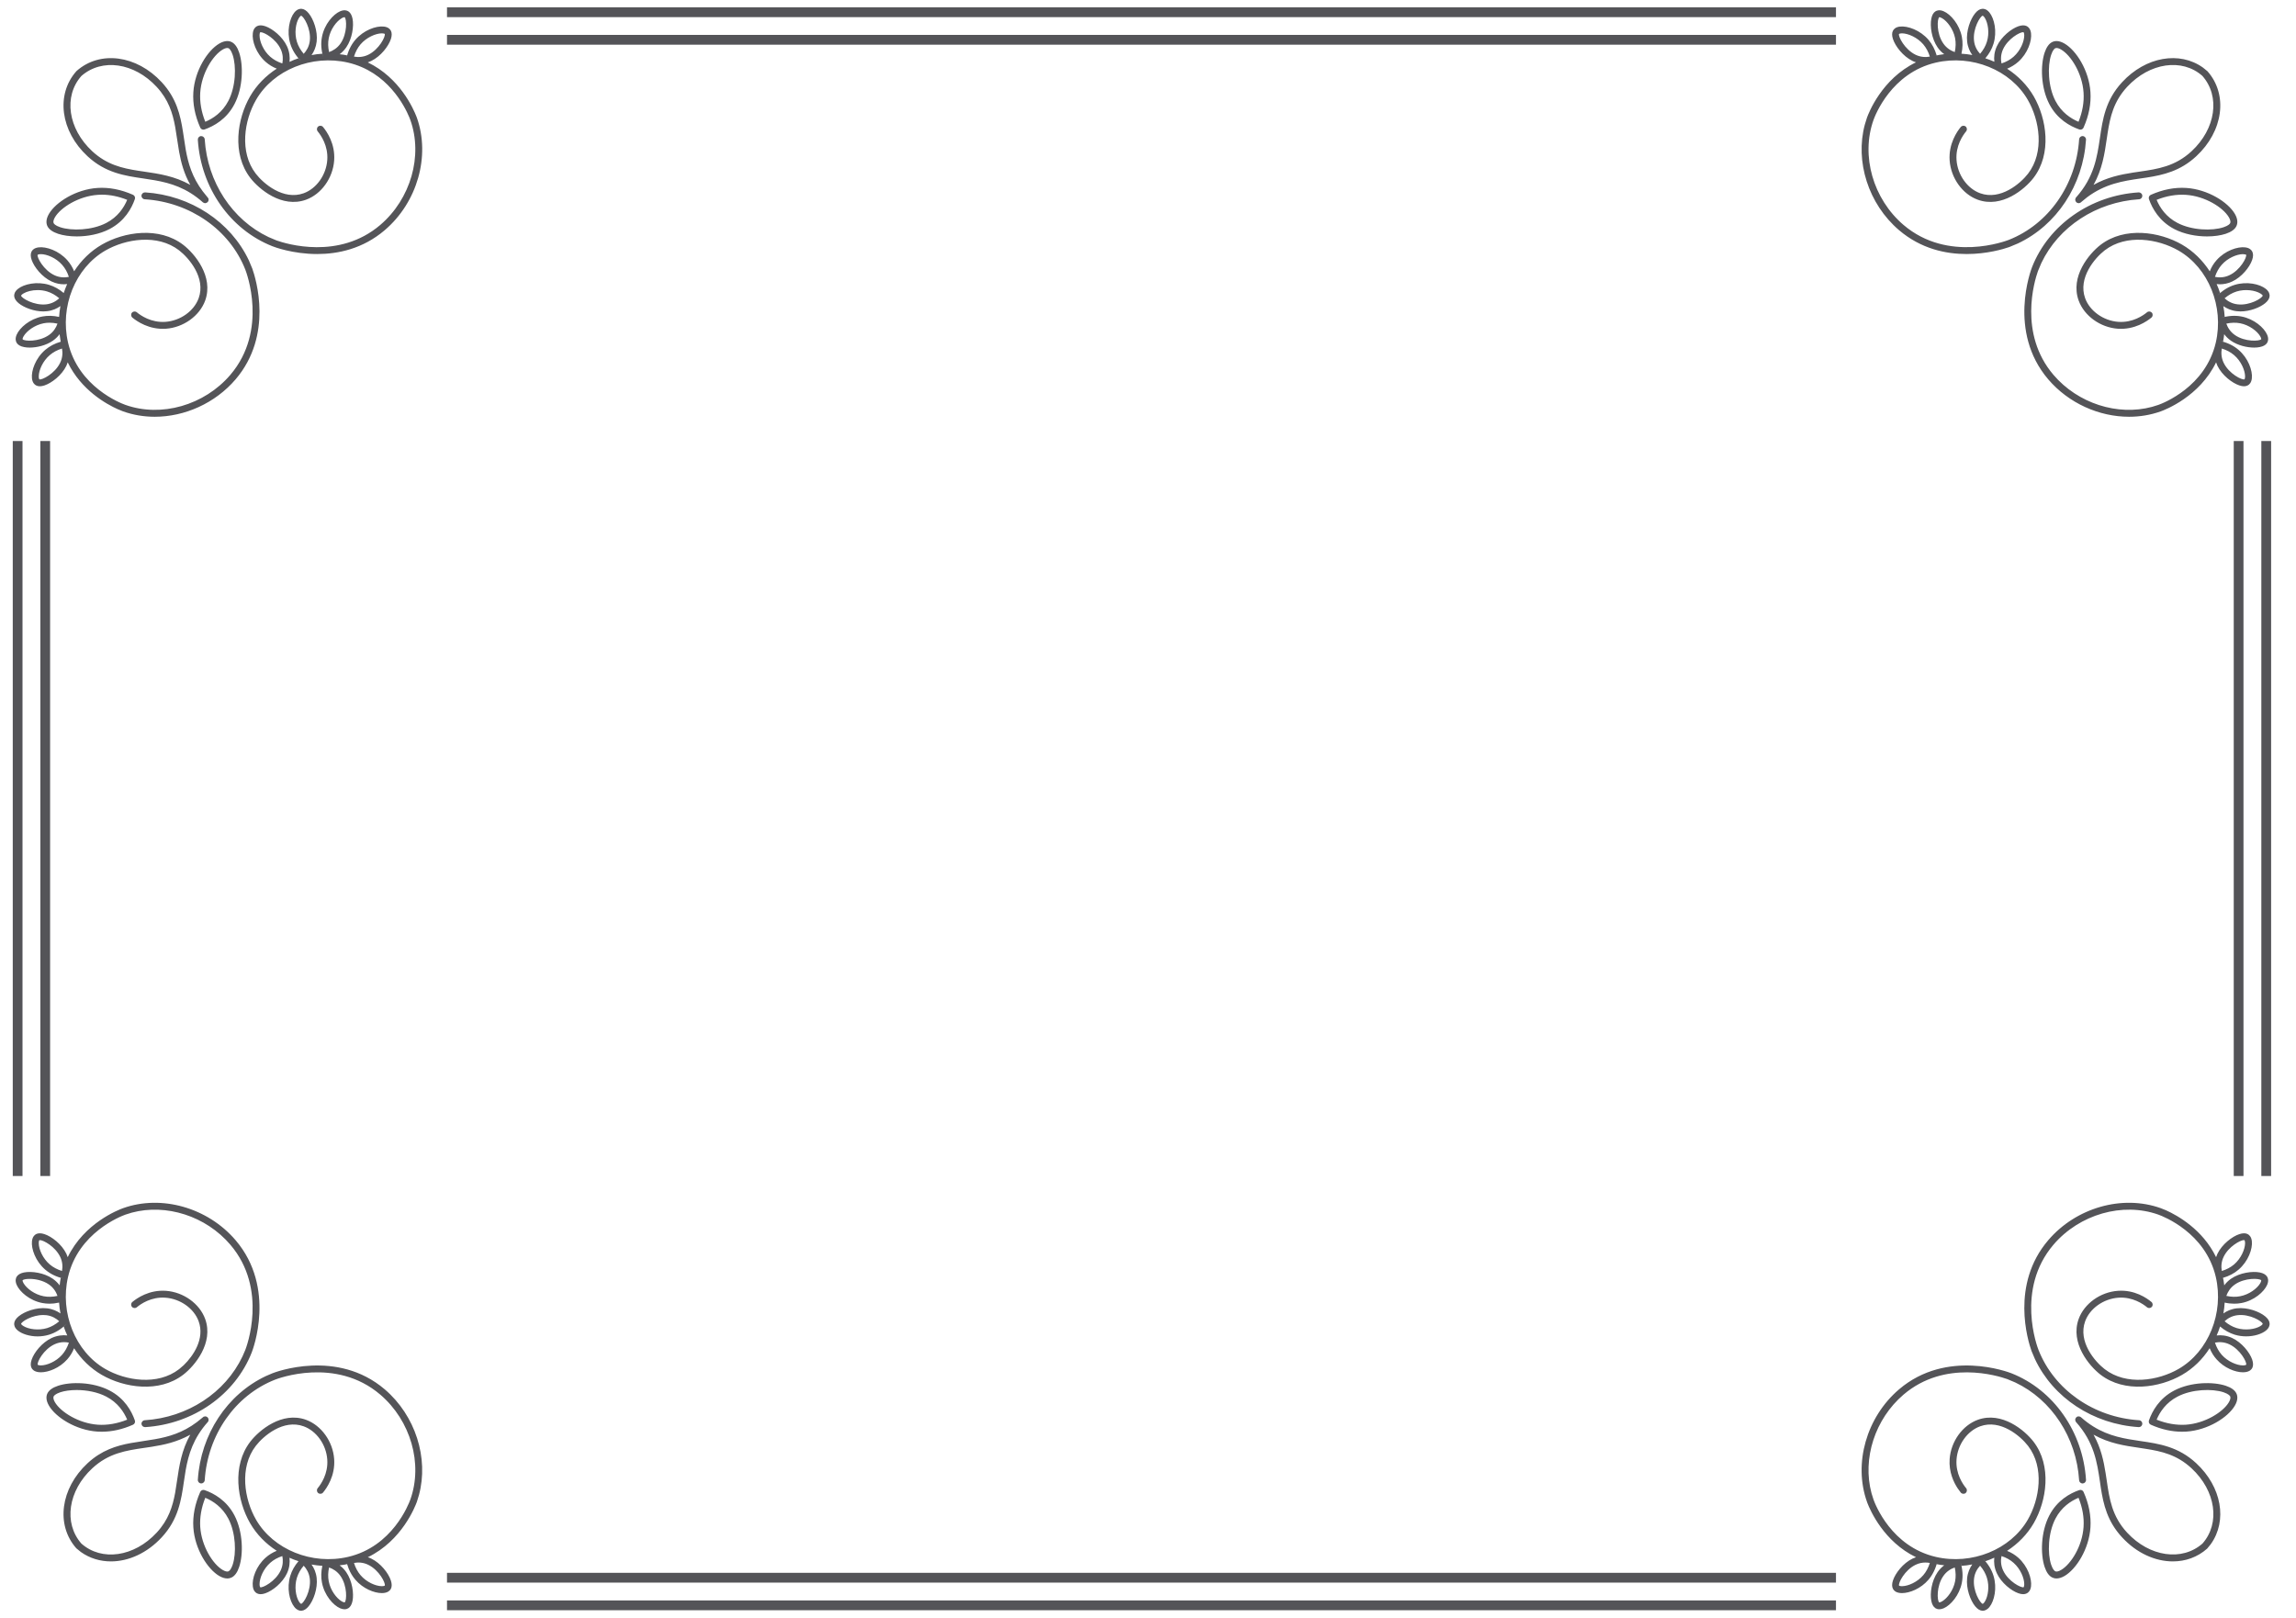 <?xml version="1.0" encoding="UTF-8"?>
<svg width="61px" height="43px" viewBox="0 0 61 43" version="1.1" xmlns="http://www.w3.org/2000/svg" xmlns:xlink="http://www.w3.org/1999/xlink">
    <title>13</title>
    <g id="页面-1" stroke="none" stroke-width="1" fill="none" fill-rule="evenodd">
        <g id="花环" transform="translate(-239, -249)" fill="#545458">
            <path d="M242.857,254.112 C244.067,254.19 245.128,254.893 245.613,255.922 L245.703,256.137 C245.799,256.407 246.264,257.902 245.26,259.079 C244.716,259.715 243.907,260.074 243.111,260.074 C242.825,260.074 242.54,260.027 242.27,259.931 L242.128,259.873 C241.826,259.738 241.157,259.367 240.799,258.628 L240.763,258.72 C240.64,258.975 240.371,259.178 240.182,259.241 C240.136,259.256 240.095,259.264 240.057,259.264 C240.02,259.264 239.987,259.256 239.959,259.241 C239.916,259.219 239.862,259.168 239.849,259.053 C239.827,258.851 239.943,258.517 240.204,258.295 C240.318,258.198 240.456,258.126 240.614,258.08 L240.602,258.013 C240.594,257.969 240.588,257.924 240.583,257.88 C240.538,257.942 240.478,258.002 240.402,258.055 C240.221,258.18 239.978,258.236 239.788,258.236 C239.733,258.236 239.683,258.231 239.639,258.222 C239.545,258.204 239.48,258.167 239.445,258.113 C239.419,258.072 239.397,258.001 239.442,257.895 C239.522,257.708 239.788,257.475 240.124,257.41 C240.266,257.383 240.416,257.386 240.57,257.421 C240.576,257.325 240.588,257.229 240.605,257.133 C240.514,257.199 240.396,257.253 240.249,257.269 L240.151,257.275 C239.898,257.275 239.634,257.17 239.497,257.058 C239.423,256.997 239.383,256.934 239.377,256.87 C239.373,256.822 239.387,256.749 239.477,256.676 C239.635,256.549 239.98,256.469 240.307,256.57 C240.444,256.612 240.574,256.685 240.693,256.786 C240.719,256.707 240.75,256.626 240.784,256.548 L240.701,256.554 C240.6,256.554 240.489,256.535 240.373,256.481 C240.116,256.362 239.908,256.098 239.842,255.909 C239.81,255.819 239.809,255.744 239.837,255.686 C239.859,255.643 239.909,255.588 240.024,255.573 C240.225,255.547 240.561,255.658 240.788,255.914 C240.863,255.999 240.924,256.097 240.97,256.208 C241.157,255.918 241.406,255.673 241.705,255.5 C242.298,255.157 243.229,255.013 243.87,255.507 C244.172,255.74 244.682,256.348 244.451,256.987 C244.303,257.394 243.874,257.702 243.408,257.735 C242.962,257.765 242.637,257.538 242.517,257.439 C242.478,257.406 242.473,257.348 242.505,257.309 C242.538,257.271 242.596,257.265 242.635,257.298 C242.737,257.383 243.015,257.578 243.395,257.552 C243.791,257.524 244.154,257.266 244.278,256.924 C244.473,256.386 244.023,255.857 243.758,255.652 C243.184,255.209 242.338,255.346 241.796,255.659 C241.001,256.119 240.585,257.147 240.808,258.104 C241.082,259.281 242.204,259.713 242.331,259.758 C243.283,260.097 244.429,259.769 245.12,258.96 C246.134,257.772 245.543,256.229 245.517,256.163 C245.101,255.106 244.052,254.372 242.845,254.295 C242.795,254.292 242.756,254.248 242.759,254.198 C242.762,254.147 242.806,254.11 242.857,254.112 Z M240.647,258.261 C240.521,258.3 240.412,258.358 240.323,258.435 C240.135,258.594 240.033,258.837 240.03,258.993 C240.028,259.051 240.041,259.075 240.046,259.08 C240.109,259.104 240.457,258.932 240.598,258.64 C240.666,258.501 240.667,258.367 240.647,258.261 Z M240.317,257.575 C240.263,257.575 240.21,257.58 240.159,257.59 C239.917,257.637 239.709,257.797 239.629,257.932 C239.6,257.981 239.598,258.009 239.6,258.015 C239.643,258.069 240.031,258.089 240.298,257.904 C240.425,257.817 240.492,257.7 240.527,257.599 C240.455,257.583 240.385,257.575 240.317,257.575 Z M240,256.708 C239.85,256.708 239.711,256.745 239.625,256.797 C239.576,256.826 239.561,256.85 239.56,256.856 C239.573,256.924 239.907,257.123 240.228,257.087 C240.381,257.07 240.495,256.999 240.574,256.926 C240.473,256.84 240.366,256.78 240.253,256.745 C240.17,256.719 240.083,256.708 240,256.708 Z M240.087,255.753 C240.029,255.753 240.005,255.766 240,255.77 C239.976,255.835 240.156,256.179 240.45,256.315 C240.591,256.38 240.725,256.378 240.83,256.357 C240.789,256.232 240.729,256.124 240.65,256.036 C240.487,255.851 240.244,255.754 240.087,255.753 Z M247.013,249.234 C247.077,249.239 247.141,249.279 247.201,249.353 C247.328,249.508 247.445,249.824 247.413,250.105 C247.396,250.252 247.342,250.371 247.277,250.464 C247.372,250.444 247.468,250.433 247.566,250.427 L247.59,250.523 C247.533,250.335 247.52,250.152 247.554,249.981 C247.618,249.645 247.852,249.379 248.038,249.299 C248.145,249.254 248.216,249.276 248.256,249.302 C248.31,249.337 248.347,249.402 248.366,249.496 C248.405,249.692 248.36,250.025 248.199,250.259 C248.146,250.335 248.085,250.395 248.023,250.441 C248.091,250.447 248.158,250.458 248.225,250.472 L248.203,250.55 C248.246,250.358 248.326,250.193 248.439,250.06 C248.661,249.8 248.994,249.683 249.196,249.706 C249.311,249.718 249.362,249.772 249.385,249.816 C249.414,249.872 249.414,249.947 249.385,250.038 C249.322,250.228 249.118,250.496 248.863,250.62 C248.832,250.635 248.802,250.647 248.771,250.658 C249.625,251.069 249.986,251.896 250.063,252.095 L250.075,252.126 C250.438,253.148 250.088,254.377 249.222,255.116 C248.64,255.613 247.979,255.75 247.427,255.75 C246.776,255.75 246.277,255.559 246.24,255.544 C245.116,255.102 244.337,253.991 244.256,252.713 C244.253,252.663 244.291,252.619 244.341,252.616 C244.39,252.614 244.435,252.651 244.439,252.702 C244.511,253.842 245.17,254.841 246.134,255.299 L246.347,255.389 C246.607,255.481 248.007,255.912 249.103,254.977 C249.912,254.286 250.241,253.139 249.902,252.188 L249.872,252.111 C249.751,251.822 249.294,250.908 248.248,250.664 C247.291,250.441 246.262,250.857 245.803,251.653 C245.489,252.195 245.353,253.04 245.796,253.615 C246,253.88 246.53,254.33 247.068,254.135 C247.409,254.011 247.667,253.648 247.695,253.251 C247.722,252.873 247.526,252.594 247.441,252.491 C247.409,252.452 247.414,252.394 247.453,252.362 C247.492,252.33 247.55,252.335 247.582,252.374 C247.682,252.493 247.91,252.82 247.878,253.264 C247.845,253.731 247.537,254.16 247.13,254.307 C246.491,254.538 245.883,254.029 245.65,253.727 C245.156,253.085 245.301,252.155 245.644,251.561 C245.816,251.262 246.062,251.013 246.353,250.824 C246.241,250.78 246.143,250.719 246.058,250.644 C245.801,250.418 245.69,250.082 245.717,249.881 C245.731,249.766 245.786,249.716 245.83,249.694 C245.887,249.665 245.962,249.667 246.052,249.698 C246.241,249.764 246.506,249.973 246.625,250.23 C246.694,250.379 246.705,250.522 246.692,250.644 C246.769,250.606 246.849,250.575 246.932,250.548 L247,250.625 C246.861,250.486 246.764,250.33 246.713,250.164 C246.612,249.837 246.693,249.492 246.819,249.334 C246.892,249.244 246.964,249.23 247.013,249.234 Z M242.534,254.176 C242.577,254.196 242.599,254.245 242.583,254.291 C242.497,254.539 242.31,254.878 241.909,255.087 C241.644,255.224 241.325,255.282 241.04,255.282 C240.85,255.282 240.676,255.256 240.543,255.212 C240.397,255.163 240.301,255.095 240.259,255.008 C240.229,254.944 240.211,254.836 240.301,254.682 C240.481,254.374 241.013,254.032 241.591,253.994 C241.897,253.974 242.215,254.035 242.534,254.176 Z M241.705,254.173 L241.603,254.177 C241.093,254.21 240.612,254.513 240.459,254.774 C240.422,254.839 240.409,254.895 240.425,254.928 C240.432,254.943 240.464,254.993 240.601,255.038 C240.902,255.138 241.441,255.123 241.824,254.924 C242.13,254.765 242.293,254.516 242.379,254.31 C242.151,254.219 241.924,254.173 241.705,254.173 Z M243.296,251.184 C243.689,251.608 243.792,252.058 243.861,252.5 L243.934,252.974 C243.999,253.337 244.104,253.708 244.387,254.084 L244.532,254.265 L244.54,254.285 L244.542,254.316 L244.536,254.341 L244.519,254.368 L244.511,254.375 L244.476,254.394 L244.45,254.399 L244.419,254.393 L244.389,254.375 C243.958,253.991 243.532,253.865 243.117,253.791 L242.808,253.742 C242.314,253.67 241.804,253.595 241.327,253.153 C240.606,252.486 240.478,251.514 241.028,250.893 L241.036,250.885 C241.657,250.335 242.629,250.463 243.296,251.184 Z M241.162,251.019 C240.683,251.559 240.806,252.421 241.451,253.019 C241.839,253.377 242.245,253.47 242.673,253.537 L242.835,253.561 C243.231,253.619 243.638,253.679 244.056,253.912 C243.889,253.614 243.811,253.321 243.759,253.034 L243.654,252.37 C243.586,252 243.476,251.647 243.162,251.308 C242.566,250.664 241.707,250.54 241.162,251.019 Z M245.151,250.116 C245.238,250.158 245.307,250.253 245.355,250.399 C245.466,250.732 245.46,251.324 245.23,251.765 C245.022,252.166 244.682,252.353 244.434,252.44 L244.404,252.445 C244.369,252.445 244.335,252.424 244.32,252.39 C244.179,252.072 244.117,251.754 244.137,251.448 C244.175,250.87 244.517,250.338 244.825,250.158 C244.979,250.068 245.088,250.085 245.151,250.116 Z M245.039,250.275 C245.006,250.275 244.964,250.289 244.918,250.316 C244.656,250.469 244.354,250.949 244.32,251.46 C244.304,251.711 244.349,251.972 244.454,252.236 C244.659,252.15 244.908,251.987 245.067,251.681 C245.266,251.298 245.282,250.758 245.181,250.457 C245.136,250.321 245.086,250.288 245.072,250.281 C245.062,250.277 245.051,250.275 245.039,250.275 Z M245.927,249.856 L245.912,249.858 C245.909,249.861 245.896,249.886 245.896,249.943 C245.897,250.1 245.994,250.344 246.179,250.507 C246.268,250.585 246.375,250.645 246.501,250.686 C246.522,250.581 246.523,250.447 246.458,250.307 C246.33,250.031 246.02,249.856 245.927,249.856 Z M249.137,249.886 C248.98,249.89 248.738,249.992 248.578,250.179 C248.502,250.269 248.444,250.378 248.405,250.504 C248.51,250.523 248.645,250.522 248.783,250.455 C249.075,250.313 249.248,249.966 249.222,249.9 C249.219,249.898 249.192,249.886 249.137,249.886 Z M246.998,249.417 L246.979,249.431 C246.968,249.441 246.955,249.457 246.94,249.481 C246.859,249.616 246.816,249.874 246.888,250.109 C246.923,250.222 246.984,250.33 247.069,250.43 C247.142,250.351 247.213,250.238 247.231,250.084 C247.268,249.762 247.068,249.43 246.998,249.417 Z M248.156,249.456 C248.146,249.456 248.119,249.459 248.075,249.486 C247.941,249.566 247.78,249.774 247.734,250.015 C247.711,250.132 247.714,250.255 247.743,250.384 C247.844,250.348 247.96,250.281 248.048,250.154 C248.232,249.888 248.212,249.5 248.156,249.456 Z M295.819,254.112 C295.867,254.109 295.913,254.147 295.917,254.198 C295.92,254.248 295.882,254.292 295.831,254.295 C294.691,254.368 293.692,255.026 293.234,255.99 L293.144,256.204 C293.052,256.464 292.621,257.863 293.556,258.96 C294.206,259.721 295.26,260.057 296.175,259.811 L296.345,259.758 C296.472,259.713 297.594,259.281 297.869,258.104 C298.091,257.147 297.676,256.119 296.88,255.659 C296.338,255.346 295.493,255.21 294.918,255.652 C294.653,255.857 294.203,256.386 294.398,256.924 C294.522,257.266 294.885,257.524 295.281,257.552 C295.661,257.578 295.939,257.383 296.042,257.298 C296.081,257.265 296.138,257.271 296.171,257.309 C296.203,257.348 296.198,257.406 296.159,257.439 C296.04,257.538 295.712,257.765 295.268,257.735 C294.802,257.702 294.374,257.394 294.226,256.987 C293.994,256.348 294.504,255.74 294.806,255.507 C295.448,255.013 296.379,255.157 296.972,255.5 C297.271,255.673 297.52,255.919 297.709,256.21 C297.752,256.098 297.813,255.999 297.889,255.914 C298.115,255.658 298.451,255.547 298.652,255.573 C298.767,255.588 298.817,255.643 298.839,255.687 C298.867,255.744 298.866,255.819 298.834,255.909 C298.769,256.098 298.56,256.362 298.303,256.481 C298.188,256.535 298.076,256.554 297.975,256.554 L297.892,256.548 C297.927,256.626 297.958,256.707 297.984,256.789 L297.908,256.857 C298.047,256.718 298.202,256.621 298.369,256.57 C298.696,256.469 299.041,256.549 299.199,256.676 C299.289,256.749 299.303,256.822 299.299,256.87 C299.294,256.934 299.253,256.997 299.179,257.058 C299.043,257.17 298.779,257.275 298.525,257.275 L298.428,257.269 C298.28,257.253 298.162,257.198 298.069,257.134 C298.088,257.229 298.1,257.325 298.106,257.422 L298.01,257.446 C298.198,257.389 298.381,257.377 298.552,257.41 C298.888,257.475 299.154,257.708 299.234,257.895 C299.279,258.001 299.257,258.072 299.231,258.113 C299.196,258.167 299.131,258.204 299.037,258.222 C298.993,258.231 298.943,258.236 298.889,258.236 C298.698,258.236 298.456,258.18 298.274,258.055 C298.198,258.002 298.138,257.942 298.092,257.88 C298.086,257.947 298.075,258.015 298.061,258.082 L297.983,258.059 C298.175,258.103 298.34,258.182 298.472,258.295 C298.733,258.517 298.85,258.851 298.827,259.053 C298.815,259.168 298.76,259.219 298.717,259.241 C298.689,259.256 298.656,259.264 298.619,259.264 C298.582,259.264 298.54,259.256 298.495,259.241 C298.305,259.178 298.037,258.975 297.913,258.72 L297.877,258.628 C297.437,259.538 296.524,259.889 296.406,259.931 C296.136,260.027 295.852,260.074 295.565,260.074 C294.769,260.074 293.96,259.715 293.417,259.079 C292.333,257.808 292.961,256.166 292.988,256.096 C293.431,254.973 294.542,254.194 295.819,254.112 Z M298.029,258.261 C298.01,258.367 298.011,258.501 298.078,258.64 C298.219,258.932 298.566,259.106 298.633,259.079 C298.635,259.075 298.648,259.051 298.647,258.993 C298.643,258.837 298.541,258.594 298.354,258.435 C298.264,258.358 298.155,258.3 298.029,258.261 Z M298.149,257.599 C298.185,257.701 298.252,257.817 298.379,257.904 C298.645,258.089 299.033,258.068 299.077,258.013 C299.078,258.009 299.077,257.981 299.047,257.932 C298.967,257.797 298.759,257.637 298.517,257.59 C298.401,257.568 298.278,257.571 298.149,257.599 Z M298.423,256.745 C298.31,256.78 298.203,256.841 298.103,256.926 C298.181,256.999 298.295,257.07 298.449,257.087 C298.773,257.125 299.103,256.924 299.116,256.854 L299.102,256.835 C299.092,256.825 299.076,256.812 299.052,256.797 C298.917,256.716 298.658,256.672 298.423,256.745 Z M298.59,255.753 C298.433,255.754 298.189,255.851 298.026,256.036 C297.948,256.124 297.888,256.232 297.847,256.357 C297.952,256.378 298.086,256.38 298.226,256.315 C298.52,256.179 298.7,255.835 298.675,255.768 C298.672,255.766 298.639,255.755 298.59,255.753 Z M291.663,249.234 C291.714,249.23 291.784,249.244 291.857,249.334 C291.984,249.492 292.064,249.837 291.963,250.164 C291.921,250.301 291.848,250.43 291.746,250.549 C291.827,250.575 291.907,250.606 291.986,250.641 C291.971,250.522 291.983,250.379 292.052,250.23 C292.171,249.973 292.435,249.764 292.624,249.698 C292.714,249.667 292.789,249.665 292.846,249.694 C292.89,249.716 292.945,249.766 292.96,249.881 C292.986,250.082 292.875,250.418 292.619,250.644 C292.534,250.719 292.435,250.78 292.325,250.826 C292.614,251.013 292.86,251.263 293.033,251.561 C293.376,252.155 293.52,253.085 293.026,253.727 C292.793,254.029 292.185,254.539 291.546,254.307 C291.139,254.16 290.831,253.731 290.798,253.264 C290.767,252.82 290.995,252.493 291.094,252.374 C291.127,252.335 291.185,252.33 291.224,252.362 C291.262,252.394 291.268,252.452 291.235,252.491 C291.15,252.594 290.954,252.873 290.981,253.251 C291.009,253.648 291.267,254.011 291.609,254.135 C292.146,254.33 292.676,253.88 292.881,253.615 C293.323,253.04 293.188,252.195 292.874,251.653 C292.414,250.857 291.387,250.441 290.429,250.664 C289.251,250.939 288.82,252.061 288.775,252.188 C288.436,253.139 288.764,254.286 289.573,254.977 C290.761,255.99 292.304,255.399 292.369,255.374 C293.427,254.957 294.161,253.909 294.238,252.702 C294.241,252.651 294.283,252.614 294.335,252.616 C294.386,252.619 294.424,252.663 294.421,252.713 C294.343,253.924 293.64,254.985 292.611,255.469 L292.381,255.565 C292.229,255.618 291.792,255.75 291.249,255.75 C290.697,255.75 290.037,255.613 289.454,255.116 C288.639,254.421 288.281,253.291 288.545,252.309 L288.602,252.126 C288.644,252.009 288.994,251.096 289.904,250.656 C289.875,250.647 289.844,250.635 289.813,250.62 C289.558,250.496 289.355,250.228 289.292,250.038 C289.262,249.947 289.262,249.872 289.292,249.816 C289.314,249.773 289.365,249.718 289.48,249.706 C289.682,249.684 290.016,249.8 290.238,250.06 C290.335,250.175 290.407,250.313 290.453,250.471 L290.387,250.486 C290.476,250.465 290.565,250.45 290.654,250.439 C290.591,250.395 290.53,250.335 290.478,250.259 C290.317,250.026 290.272,249.692 290.311,249.496 C290.329,249.402 290.366,249.337 290.42,249.302 C290.461,249.276 290.532,249.254 290.638,249.299 C290.825,249.379 291.058,249.645 291.123,249.981 C291.15,250.123 291.146,250.273 291.112,250.427 C291.208,250.433 291.305,250.444 291.4,250.462 C291.334,250.371 291.28,250.253 291.263,250.105 C291.231,249.824 291.348,249.508 291.475,249.354 C291.535,249.279 291.599,249.239 291.663,249.234 Z M297.085,253.994 C297.663,254.032 298.195,254.374 298.375,254.682 C298.465,254.836 298.447,254.944 298.417,255.008 C298.375,255.095 298.28,255.163 298.134,255.212 C298.001,255.256 297.826,255.282 297.636,255.282 C297.351,255.282 297.032,255.224 296.767,255.087 C296.367,254.878 296.18,254.539 296.093,254.29 C296.078,254.245 296.099,254.196 296.143,254.177 C296.462,254.035 296.778,253.974 297.085,253.994 Z M296.297,254.31 C296.383,254.516 296.546,254.765 296.852,254.924 C297.235,255.123 297.774,255.139 298.076,255.038 C298.212,254.993 298.245,254.943 298.252,254.928 C298.267,254.895 298.255,254.839 298.217,254.774 C298.064,254.513 297.584,254.21 297.073,254.177 C296.822,254.161 296.561,254.205 296.297,254.31 Z M297.527,250.795 L297.648,250.893 C298.198,251.514 298.07,252.486 297.349,253.153 C296.925,253.546 296.475,253.649 296.033,253.718 L295.868,253.742 C295.407,253.81 294.932,253.88 294.448,254.243 L294.273,254.386 L294.242,254.397 L294.226,254.399 L294.198,254.393 L294.171,254.381 L294.149,254.354 L294.143,254.344 L294.134,254.306 L294.144,254.265 L294.157,254.246 C294.638,253.706 294.715,253.177 294.791,252.665 C294.863,252.171 294.938,251.661 295.38,251.184 C296.008,250.505 296.906,250.352 297.527,250.795 Z M295.514,251.308 C295.156,251.695 295.063,252.102 294.996,252.53 L294.972,252.691 C294.914,253.088 294.854,253.494 294.621,253.913 C294.979,253.712 295.329,253.64 295.671,253.586 L295.842,253.561 C296.329,253.49 296.789,253.422 297.225,253.019 C297.869,252.422 297.993,251.562 297.513,251.017 C296.974,250.539 296.112,250.663 295.514,251.308 Z M293.851,250.158 C294.159,250.338 294.501,250.869 294.539,251.448 C294.559,251.754 294.498,252.072 294.356,252.39 C294.341,252.424 294.308,252.445 294.273,252.445 L294.243,252.44 C293.994,252.353 293.654,252.166 293.446,251.765 C293.216,251.323 293.21,250.732 293.321,250.399 C293.37,250.253 293.438,250.158 293.525,250.116 C293.589,250.085 293.697,250.068 293.851,250.158 Z M293.638,250.275 C293.625,250.275 293.614,250.277 293.605,250.281 C293.59,250.288 293.54,250.321 293.495,250.457 C293.395,250.758 293.41,251.298 293.609,251.681 C293.768,251.987 294.017,252.15 294.222,252.236 C294.328,251.972 294.373,251.711 294.356,251.46 C294.323,250.949 294.02,250.468 293.758,250.316 C293.712,250.289 293.67,250.275 293.638,250.275 Z M292.748,249.855 C292.658,249.855 292.346,250.03 292.218,250.307 C292.153,250.447 292.154,250.581 292.176,250.686 C292.301,250.645 292.409,250.585 292.497,250.507 C292.682,250.344 292.779,250.1 292.78,249.943 C292.78,249.886 292.767,249.861 292.763,249.857 L292.748,249.855 Z M289.54,249.886 C289.48,249.886 289.457,249.898 289.453,249.902 C289.428,249.966 289.601,250.313 289.893,250.455 C290.032,250.522 290.166,250.523 290.272,250.504 C290.233,250.379 290.174,250.268 290.098,250.179 C289.938,249.992 289.696,249.89 289.54,249.886 Z M291.676,249.417 C291.609,249.43 291.409,249.762 291.446,250.084 C291.463,250.238 291.534,250.351 291.607,250.43 C291.692,250.33 291.753,250.222 291.788,250.109 C291.861,249.874 291.817,249.615 291.736,249.481 C291.706,249.432 291.682,249.418 291.676,249.417 Z M290.523,249.456 C290.464,249.5 290.444,249.888 290.629,250.154 C290.716,250.281 290.832,250.348 290.934,250.384 C290.962,250.255 290.965,250.131 290.943,250.015 C290.896,249.774 290.735,249.566 290.601,249.486 C290.56,249.461 290.534,249.456 290.523,249.456 Z M292.437,285.489 C293.56,285.931 294.339,287.043 294.421,288.32 C294.424,288.371 294.386,288.414 294.335,288.418 C294.283,288.42 294.241,288.382 294.238,288.332 C294.165,287.192 293.507,286.193 292.543,285.735 L292.329,285.645 C292.069,285.553 290.669,285.121 289.573,286.057 C288.812,286.707 288.476,287.761 288.722,288.676 L288.775,288.845 C288.82,288.973 289.251,290.095 290.429,290.369 C291.385,290.592 292.414,290.176 292.874,289.381 C293.188,288.838 293.323,287.993 292.881,287.419 C292.676,287.154 292.147,286.703 291.609,286.899 C291.267,287.023 291.009,287.386 290.981,287.782 C290.954,288.161 291.15,288.44 291.235,288.542 C291.268,288.581 291.262,288.639 291.224,288.672 C291.185,288.704 291.127,288.699 291.094,288.66 L291.013,288.55 C290.906,288.389 290.774,288.115 290.798,287.769 C290.831,287.303 291.139,286.874 291.546,286.726 C292.185,286.495 292.793,287.005 293.026,287.307 C293.52,287.948 293.376,288.879 293.033,289.472 C292.86,289.771 292.614,290.02 292.324,290.209 C292.435,290.253 292.534,290.314 292.619,290.389 C292.875,290.616 292.986,290.952 292.96,291.153 C292.945,291.268 292.89,291.318 292.846,291.339 C292.819,291.353 292.788,291.36 292.752,291.36 C292.714,291.36 292.671,291.352 292.624,291.335 C292.435,291.269 292.171,291.061 292.052,290.804 C291.982,290.654 291.971,290.511 291.984,290.39 C291.907,290.427 291.826,290.458 291.744,290.485 L291.676,290.408 C291.815,290.548 291.912,290.703 291.963,290.87 C292.064,291.197 291.984,291.541 291.857,291.699 C291.791,291.781 291.725,291.8 291.677,291.8 L291.663,291.8 C291.599,291.794 291.535,291.754 291.475,291.68 C291.348,291.525 291.231,291.21 291.263,290.928 C291.28,290.781 291.334,290.662 291.399,290.569 C291.305,290.589 291.208,290.601 291.11,290.607 L291.087,290.51 C291.144,290.699 291.156,290.882 291.123,291.053 C291.058,291.389 290.825,291.655 290.638,291.735 C290.594,291.753 290.555,291.761 290.523,291.761 C290.478,291.761 290.444,291.747 290.42,291.732 C290.366,291.697 290.329,291.631 290.311,291.538 C290.271,291.342 290.317,291.008 290.478,290.775 C290.53,290.698 290.591,290.639 290.654,290.592 C290.587,290.586 290.519,290.576 290.452,290.562 L290.474,290.483 C290.431,290.672 290.349,290.842 290.238,290.973 C290.034,291.213 289.735,291.331 289.531,291.331 L289.48,291.328 C289.365,291.315 289.314,291.261 289.292,291.218 C289.262,291.161 289.262,291.086 289.292,290.995 C289.354,290.806 289.558,290.537 289.813,290.414 L289.905,290.378 C289.051,289.965 288.69,289.137 288.613,288.938 L288.602,288.907 C288.238,287.886 288.588,286.656 289.454,285.917 C290.725,284.833 292.367,285.462 292.437,285.489 Z M291.607,290.603 C291.534,290.682 291.463,290.796 291.446,290.949 C291.409,291.271 291.609,291.604 291.678,291.617 L291.698,291.602 C291.708,291.593 291.721,291.577 291.736,291.552 C291.817,291.418 291.861,291.159 291.788,290.924 C291.753,290.811 291.692,290.703 291.607,290.603 Z M290.934,290.65 C290.832,290.685 290.716,290.752 290.629,290.879 C290.444,291.146 290.464,291.533 290.52,291.578 C290.524,291.579 290.552,291.577 290.601,291.548 C290.735,291.468 290.896,291.26 290.943,291.018 C290.965,290.902 290.962,290.779 290.934,290.65 Z M292.176,290.347 C292.154,290.452 292.153,290.586 292.218,290.727 C292.354,291.021 292.7,291.2 292.765,291.175 C292.767,291.172 292.78,291.147 292.78,291.09 C292.779,290.934 292.682,290.69 292.497,290.527 C292.409,290.448 292.301,290.388 292.176,290.347 Z M290.154,290.519 C290.074,290.519 289.985,290.534 289.893,290.579 C289.601,290.72 289.428,291.067 289.454,291.133 C289.457,291.136 289.482,291.149 289.54,291.147 C289.696,291.144 289.938,291.042 290.098,290.854 C290.174,290.766 290.233,290.655 290.272,290.53 C290.236,290.523 290.196,290.519 290.154,290.519 Z M294.356,288.643 C294.498,288.962 294.559,289.279 294.539,289.586 C294.501,290.164 294.159,290.696 293.851,290.876 C293.766,290.925 293.695,290.942 293.638,290.942 C293.591,290.942 293.553,290.931 293.525,290.917 C293.438,290.876 293.37,290.781 293.321,290.634 C293.21,290.302 293.216,289.71 293.446,289.268 C293.654,288.867 293.994,288.68 294.242,288.594 C294.288,288.578 294.337,288.6 294.356,288.643 Z M294.222,288.798 C294.017,288.884 293.768,289.047 293.609,289.353 C293.41,289.736 293.395,290.276 293.495,290.576 C293.54,290.712 293.59,290.745 293.605,290.752 C293.637,290.768 293.693,290.755 293.758,290.717 C294.02,290.565 294.323,290.084 294.356,289.574 C294.373,289.322 294.328,289.062 294.222,288.798 Z M294.207,286.637 L294.217,286.635 L294.261,286.642 L294.287,286.658 C294.719,287.042 295.144,287.169 295.559,287.242 L295.868,287.291 C296.362,287.363 296.872,287.438 297.349,287.88 C298.028,288.509 298.181,289.406 297.738,290.028 L297.64,290.149 C297.382,290.378 297.062,290.489 296.729,290.489 C296.262,290.489 295.769,290.271 295.38,289.85 C294.987,289.426 294.884,288.976 294.815,288.534 L294.791,288.369 C294.715,287.857 294.638,287.327 294.157,286.787 L294.144,286.767 L294.134,286.727 L294.138,286.7 L294.157,286.666 L294.185,286.644 L294.207,286.637 Z M294.62,287.121 L294.629,287.136 C294.818,287.48 294.89,287.816 294.942,288.146 L294.972,288.342 C295.043,288.83 295.111,289.29 295.514,289.725 C296.111,290.369 296.97,290.493 297.515,290.015 C297.993,289.475 297.87,288.613 297.225,288.015 C296.838,287.656 296.431,287.563 296.003,287.497 L295.841,287.472 C295.445,287.414 295.039,287.355 294.62,287.121 Z M298.134,285.822 C298.28,285.87 298.375,285.939 298.417,286.026 C298.447,286.089 298.465,286.197 298.375,286.351 C298.195,286.66 297.663,287.002 297.085,287.04 L296.971,287.043 C296.7,287.043 296.422,286.981 296.143,286.857 C296.099,286.838 296.078,286.788 296.093,286.743 C296.18,286.495 296.367,286.155 296.767,285.947 C297.209,285.717 297.801,285.711 298.134,285.822 Z M296.406,281.103 L296.548,281.16 C296.85,281.296 297.519,281.666 297.877,282.405 L297.913,282.314 C298.037,282.059 298.305,281.855 298.495,281.793 C298.586,281.763 298.66,281.763 298.717,281.792 C298.76,281.815 298.815,281.866 298.827,281.981 C298.85,282.182 298.733,282.516 298.472,282.738 C298.358,282.836 298.22,282.908 298.061,282.954 L298.047,282.888 C298.068,282.976 298.083,283.065 298.094,283.154 C298.138,283.092 298.198,283.031 298.274,282.978 C298.507,282.817 298.842,282.772 299.037,282.811 C299.131,282.83 299.196,282.867 299.231,282.921 C299.257,282.961 299.279,283.032 299.234,283.139 C299.154,283.325 298.888,283.559 298.552,283.623 C298.489,283.635 298.425,283.641 298.36,283.641 C298.277,283.641 298.192,283.632 298.105,283.612 C298.1,283.709 298.088,283.805 298.071,283.9 C298.162,283.835 298.28,283.781 298.428,283.764 C298.71,283.732 299.025,283.849 299.179,283.976 C299.253,284.036 299.294,284.099 299.299,284.163 C299.303,284.212 299.289,284.285 299.199,284.357 C299.09,284.444 298.895,284.509 298.677,284.509 C298.577,284.509 298.472,284.496 298.369,284.464 C298.232,284.421 298.102,284.349 297.983,284.247 C297.958,284.327 297.927,284.407 297.892,284.485 C298.011,284.471 298.154,284.483 298.303,284.552 C298.56,284.671 298.769,284.936 298.835,285.124 C298.866,285.215 298.867,285.29 298.839,285.347 C298.817,285.391 298.767,285.445 298.652,285.46 L298.591,285.464 C298.388,285.464 298.094,285.351 297.889,285.119 C297.813,285.034 297.752,284.935 297.706,284.824 C297.52,285.115 297.271,285.361 296.972,285.533 C296.379,285.876 295.448,286.021 294.806,285.527 C294.504,285.294 293.995,284.685 294.226,284.047 C294.374,283.639 294.802,283.332 295.268,283.299 C295.715,283.266 296.04,283.495 296.159,283.595 C296.198,283.627 296.203,283.685 296.171,283.724 C296.138,283.763 296.081,283.768 296.042,283.736 C295.939,283.65 295.658,283.455 295.281,283.482 C294.885,283.51 294.522,283.768 294.398,284.109 C294.203,284.648 294.653,285.177 294.918,285.381 C295.493,285.824 296.338,285.688 296.88,285.375 C297.676,284.915 298.091,283.886 297.869,282.929 C297.594,281.752 296.472,281.321 296.345,281.275 C295.394,280.936 294.247,281.265 293.556,282.074 C292.542,283.262 293.133,284.805 293.159,284.87 C293.576,285.928 294.624,286.661 295.831,286.738 C295.882,286.741 295.92,286.785 295.917,286.835 C295.914,286.884 295.873,286.921 295.825,286.921 C294.609,286.844 293.548,286.141 293.064,285.112 L292.973,284.897 C292.877,284.627 292.412,283.131 293.417,281.955 C294.155,281.089 295.385,280.738 296.406,281.103 Z M296.852,286.11 C296.546,286.269 296.383,286.518 296.297,286.723 C296.561,286.828 296.822,286.872 297.073,286.857 C297.584,286.823 298.064,286.52 298.217,286.259 C298.255,286.194 298.267,286.138 298.252,286.105 C298.245,286.091 298.212,286.041 298.076,285.995 C297.775,285.895 297.235,285.91 296.852,286.11 Z M297.847,284.676 C297.888,284.801 297.948,284.909 298.026,284.998 C298.189,285.182 298.433,285.28 298.589,285.281 C298.652,285.28 298.672,285.268 298.676,285.263 C298.7,285.199 298.52,284.855 298.226,284.719 C298.086,284.654 297.952,284.655 297.847,284.676 Z M298.449,283.946 C298.295,283.964 298.181,284.035 298.103,284.108 C298.203,284.193 298.31,284.254 298.423,284.289 C298.659,284.361 298.918,284.318 299.052,284.237 C299.101,284.207 299.115,284.183 299.116,284.177 C299.103,284.109 298.77,283.909 298.449,283.946 Z M298.379,283.129 C298.252,283.217 298.185,283.333 298.149,283.434 C298.278,283.462 298.401,283.466 298.517,283.443 C298.759,283.397 298.967,283.236 299.047,283.102 C299.077,283.052 299.078,283.024 299.076,283.019 C299.033,282.965 298.645,282.945 298.379,283.129 Z M298.615,281.951 C298.523,281.951 298.21,282.121 298.078,282.394 C298.011,282.532 298.01,282.667 298.029,282.772 C298.155,282.733 298.264,282.675 298.354,282.599 C298.541,282.439 298.643,282.197 298.647,282.04 C298.648,281.983 298.635,281.958 298.631,281.954 L298.615,281.951 Z M249.222,285.917 C250.037,286.613 250.395,287.743 250.131,288.725 L250.075,288.907 C250.032,289.025 249.682,289.938 248.772,290.378 C248.801,290.386 248.832,290.398 248.863,290.414 C249.118,290.537 249.322,290.806 249.384,290.995 C249.414,291.086 249.414,291.161 249.385,291.218 C249.362,291.261 249.311,291.315 249.196,291.328 L249.145,291.331 C248.941,291.331 248.643,291.213 248.439,290.973 C248.366,290.887 248.306,290.788 248.262,290.676 L248.222,290.561 L248.156,290.575 L248.022,290.594 C248.085,290.638 248.146,290.698 248.199,290.775 C248.36,291.008 248.405,291.342 248.366,291.538 C248.347,291.632 248.31,291.697 248.256,291.732 C248.232,291.747 248.199,291.761 248.154,291.761 C248.121,291.761 248.083,291.753 248.038,291.735 C247.852,291.655 247.618,291.389 247.554,291.053 C247.526,290.911 247.53,290.761 247.564,290.607 L247.425,290.594 C247.376,290.588 247.326,290.581 247.277,290.572 C247.342,290.662 247.396,290.781 247.413,290.928 C247.445,291.21 247.328,291.526 247.201,291.68 C247.141,291.754 247.077,291.794 247.013,291.8 L246.999,291.8 C246.951,291.8 246.885,291.781 246.82,291.699 C246.692,291.541 246.612,291.197 246.713,290.87 C246.755,290.732 246.828,290.603 246.931,290.483 C246.849,290.458 246.769,290.427 246.691,290.392 C246.705,290.511 246.694,290.654 246.625,290.804 C246.506,291.061 246.241,291.269 246.052,291.335 C246.005,291.352 245.962,291.36 245.924,291.36 C245.889,291.36 245.857,291.353 245.83,291.339 C245.786,291.318 245.731,291.268 245.717,291.153 C245.69,290.952 245.801,290.616 246.058,290.389 C246.142,290.314 246.241,290.253 246.352,290.207 C246.062,290.02 245.816,289.771 245.644,289.472 C245.301,288.879 245.156,287.948 245.65,287.307 C245.883,287.005 246.491,286.495 247.13,286.726 C247.537,286.874 247.845,287.303 247.878,287.769 C247.91,288.214 247.682,288.54 247.582,288.66 C247.55,288.699 247.492,288.704 247.453,288.672 C247.414,288.639 247.409,288.581 247.441,288.542 C247.526,288.44 247.722,288.161 247.695,287.782 C247.667,287.386 247.409,287.023 247.067,286.899 C246.529,286.703 246,287.154 245.796,287.419 C245.353,287.993 245.489,288.838 245.803,289.381 C246.262,290.176 247.29,290.592 248.248,290.369 C249.425,290.095 249.856,288.973 249.902,288.845 C250.241,287.894 249.912,286.748 249.103,286.057 C247.916,285.043 246.372,285.634 246.307,285.66 C245.249,286.076 244.516,287.125 244.439,288.332 C244.435,288.382 244.39,288.42 244.341,288.418 C244.291,288.414 244.253,288.371 244.256,288.32 C244.333,287.11 245.036,286.049 246.065,285.564 L246.24,285.489 C246.309,285.462 247.952,284.833 249.222,285.917 Z M247.069,290.603 C246.984,290.703 246.923,290.811 246.888,290.924 C246.816,291.159 246.859,291.418 246.94,291.552 C246.97,291.601 246.994,291.616 247,291.617 C247.068,291.604 247.268,291.272 247.231,290.949 C247.213,290.796 247.142,290.682 247.069,290.603 Z M247.743,290.65 C247.714,290.778 247.711,290.902 247.734,291.018 C247.78,291.26 247.941,291.467 248.075,291.548 C248.125,291.577 248.152,291.578 248.158,291.577 C248.212,291.533 248.232,291.146 248.048,290.879 C247.96,290.752 247.844,290.685 247.743,290.65 Z M246.501,290.347 C246.375,290.388 246.267,290.448 246.179,290.527 C245.994,290.69 245.897,290.934 245.896,291.09 C245.896,291.147 245.909,291.172 245.914,291.176 C245.975,291.199 246.322,291.021 246.458,290.727 C246.523,290.587 246.522,290.453 246.501,290.347 Z M248.405,290.53 C248.443,290.655 248.502,290.764 248.578,290.854 C248.738,291.042 248.98,291.144 249.137,291.147 C249.194,291.148 249.219,291.136 249.223,291.131 C249.248,291.067 249.075,290.72 248.783,290.579 C248.645,290.511 248.51,290.51 248.405,290.53 Z M244.434,288.594 C244.682,288.68 245.022,288.868 245.23,289.268 C245.46,289.71 245.466,290.302 245.355,290.634 C245.307,290.78 245.238,290.876 245.151,290.917 C245.123,290.931 245.085,290.942 245.039,290.942 C244.981,290.942 244.91,290.925 244.825,290.876 C244.517,290.696 244.175,290.164 244.137,289.586 C244.117,289.279 244.179,288.962 244.32,288.643 C244.339,288.6 244.389,288.578 244.434,288.594 Z M244.454,288.798 C244.349,289.062 244.304,289.322 244.32,289.574 C244.354,290.084 244.656,290.565 244.918,290.717 C244.983,290.755 245.039,290.768 245.072,290.752 L245.104,290.726 C245.125,290.702 245.154,290.658 245.182,290.576 C245.282,290.275 245.266,289.735 245.067,289.353 C244.908,289.047 244.659,288.884 244.454,288.798 Z M244.41,286.644 L244.451,286.635 L244.477,286.639 L244.501,286.65 L244.521,286.668 L244.533,286.687 L244.542,286.717 L244.539,286.75 L244.529,286.775 L244.519,286.787 C244.135,287.219 244.008,287.645 243.934,288.059 L243.886,288.369 C243.814,288.862 243.739,289.373 243.296,289.85 C242.907,290.27 242.414,290.489 241.947,290.489 C241.662,290.489 241.386,290.407 241.15,290.24 L241.028,290.141 C240.478,289.52 240.606,288.548 241.327,287.88 C241.698,287.536 242.089,287.415 242.477,287.344 L243.117,287.242 C243.48,287.178 243.851,287.073 244.228,286.79 L244.41,286.644 Z M244.056,287.121 L244.041,287.13 C243.697,287.318 243.361,287.391 243.031,287.443 L242.835,287.472 C242.347,287.544 241.887,287.611 241.452,288.015 C240.808,288.611 240.684,289.471 241.162,290.015 C241.702,290.494 242.564,290.371 243.162,289.725 C243.476,289.387 243.586,289.033 243.654,288.663 L243.704,288.342 C243.763,287.946 243.822,287.539 244.056,287.121 Z M241.909,285.947 C242.31,286.155 242.497,286.495 242.583,286.743 C242.599,286.788 242.577,286.838 242.534,286.857 C242.254,286.981 241.976,287.043 241.705,287.043 L241.591,287.04 C241.013,287.002 240.481,286.66 240.301,286.351 C240.211,286.198 240.229,286.089 240.259,286.026 C240.301,285.939 240.397,285.87 240.543,285.822 C240.875,285.711 241.467,285.717 241.909,285.947 Z M245.26,281.955 C246.344,283.226 245.715,284.868 245.688,284.937 C245.246,286.061 244.134,286.84 242.857,286.921 C242.803,286.921 242.762,286.884 242.759,286.835 C242.756,286.785 242.795,286.741 242.845,286.738 C243.985,286.665 244.984,286.007 245.442,285.043 L245.517,284.87 C245.543,284.805 246.134,283.262 245.12,282.074 C244.47,281.312 243.416,280.977 242.501,281.222 L242.331,281.275 C242.204,281.321 241.082,281.753 240.808,282.929 C240.585,283.886 241.001,284.915 241.796,285.375 C242.339,285.688 243.184,285.824 243.758,285.381 L243.881,285.275 C244.139,285.025 244.445,284.571 244.278,284.109 C244.154,283.768 243.791,283.51 243.395,283.482 C243.015,283.454 242.737,283.65 242.635,283.736 C242.596,283.768 242.538,283.763 242.505,283.724 C242.473,283.685 242.478,283.627 242.517,283.595 C242.637,283.495 242.964,283.267 243.408,283.299 C243.874,283.332 244.303,283.639 244.451,284.047 C244.682,284.685 244.172,285.294 243.87,285.527 C243.229,286.021 242.298,285.876 241.705,285.533 C241.406,285.361 241.157,285.115 240.968,284.825 C240.924,284.936 240.863,285.034 240.788,285.119 C240.583,285.351 240.288,285.464 240.085,285.464 L240.024,285.46 C239.909,285.445 239.859,285.391 239.837,285.347 C239.809,285.29 239.81,285.215 239.842,285.125 C239.907,284.936 240.116,284.671 240.373,284.552 C240.523,284.483 240.666,284.471 240.787,284.484 C240.75,284.408 240.719,284.327 240.692,284.245 L240.769,284.177 C240.629,284.316 240.474,284.412 240.307,284.464 C240.204,284.496 240.099,284.51 239.999,284.51 C239.781,284.51 239.586,284.444 239.477,284.357 C239.387,284.285 239.373,284.212 239.377,284.163 C239.383,284.099 239.423,284.036 239.497,283.976 C239.651,283.849 239.966,283.732 240.249,283.764 C240.396,283.781 240.514,283.835 240.607,283.9 C240.588,283.805 240.576,283.709 240.57,283.612 L240.431,283.635 C240.393,283.639 240.354,283.641 240.317,283.641 C240.251,283.641 240.187,283.635 240.124,283.623 C239.788,283.559 239.522,283.325 239.442,283.139 C239.397,283.032 239.419,282.961 239.445,282.921 C239.48,282.867 239.545,282.83 239.639,282.811 C239.835,282.772 240.169,282.817 240.402,282.978 C240.478,283.031 240.538,283.092 240.585,283.154 C240.591,283.087 240.601,283.019 240.615,282.952 L240.694,282.974 C240.501,282.931 240.337,282.851 240.204,282.738 C239.943,282.516 239.827,282.182 239.849,281.981 C239.862,281.866 239.916,281.815 239.959,281.792 C240.016,281.763 240.091,281.763 240.182,281.793 C240.371,281.855 240.64,282.059 240.763,282.314 L240.799,282.405 C241.239,281.495 242.152,281.145 242.27,281.103 C243.291,280.738 244.52,281.089 245.26,281.955 Z M241.037,285.935 C240.871,285.935 240.718,285.956 240.601,285.995 C240.465,286.041 240.432,286.091 240.425,286.105 C240.409,286.138 240.422,286.194 240.459,286.259 C240.612,286.52 241.093,286.823 241.603,286.857 C241.853,286.873 242.115,286.828 242.379,286.723 C242.293,286.518 242.13,286.269 241.824,286.11 C241.591,285.988 241.298,285.935 241.037,285.935 Z M240.702,284.663 C240.624,284.663 240.538,284.678 240.45,284.719 C240.156,284.855 239.976,285.199 240.002,285.265 C240.005,285.268 240.039,285.281 240.087,285.281 C240.244,285.28 240.487,285.182 240.65,284.998 C240.728,284.909 240.789,284.801 240.83,284.676 C240.791,284.668 240.747,284.663 240.702,284.663 Z M240.147,283.942 C239.853,283.942 239.572,284.115 239.56,284.179 L239.574,284.198 C239.584,284.208 239.6,284.222 239.625,284.237 C239.759,284.318 240.018,284.361 240.253,284.289 C240.366,284.254 240.474,284.193 240.574,284.108 C240.495,284.035 240.381,283.964 240.228,283.946 L240.147,283.942 Z M239.788,282.982 C239.69,282.982 239.617,282.998 239.599,283.02 C239.598,283.024 239.6,283.052 239.629,283.102 C239.709,283.236 239.917,283.397 240.159,283.443 C240.275,283.466 240.398,283.462 240.527,283.434 C240.492,283.333 240.425,283.217 240.298,283.129 C240.138,283.019 239.934,282.982 239.788,282.982 Z M240.061,281.952 L240.044,281.955 C240.041,281.958 240.028,281.983 240.03,282.04 C240.033,282.197 240.135,282.439 240.323,282.599 C240.413,282.675 240.522,282.733 240.647,282.772 C240.667,282.667 240.666,282.532 240.598,282.394 C240.466,282.122 240.155,281.952 240.061,281.952 Z M250.876,249.455 L287.778,249.455 L287.778,249.195 L250.876,249.195 L250.876,249.455 Z M299.079,280.249 L299.339,280.249 L299.339,260.718 L299.079,260.718 L299.079,280.249 Z M250.876,291.786 L287.778,291.786 L287.778,291.526 L250.876,291.526 L250.876,291.786 Z M239.339,280.249 L239.598,280.249 L239.598,260.718 L239.339,260.718 L239.339,280.249 Z M240.072,280.249 L240.331,280.249 L240.331,260.718 L240.072,260.718 L240.072,280.249 Z M298.346,280.249 L298.605,280.249 L298.605,260.718 L298.346,260.718 L298.346,280.249 Z M250.876,250.188 L287.778,250.188 L287.778,249.928 L250.876,249.928 L250.876,250.188 Z M250.876,291.053 L287.778,291.053 L287.778,290.793 L250.876,290.793 L250.876,291.053 Z" id="13"></path>
        </g>
    </g>
</svg>
